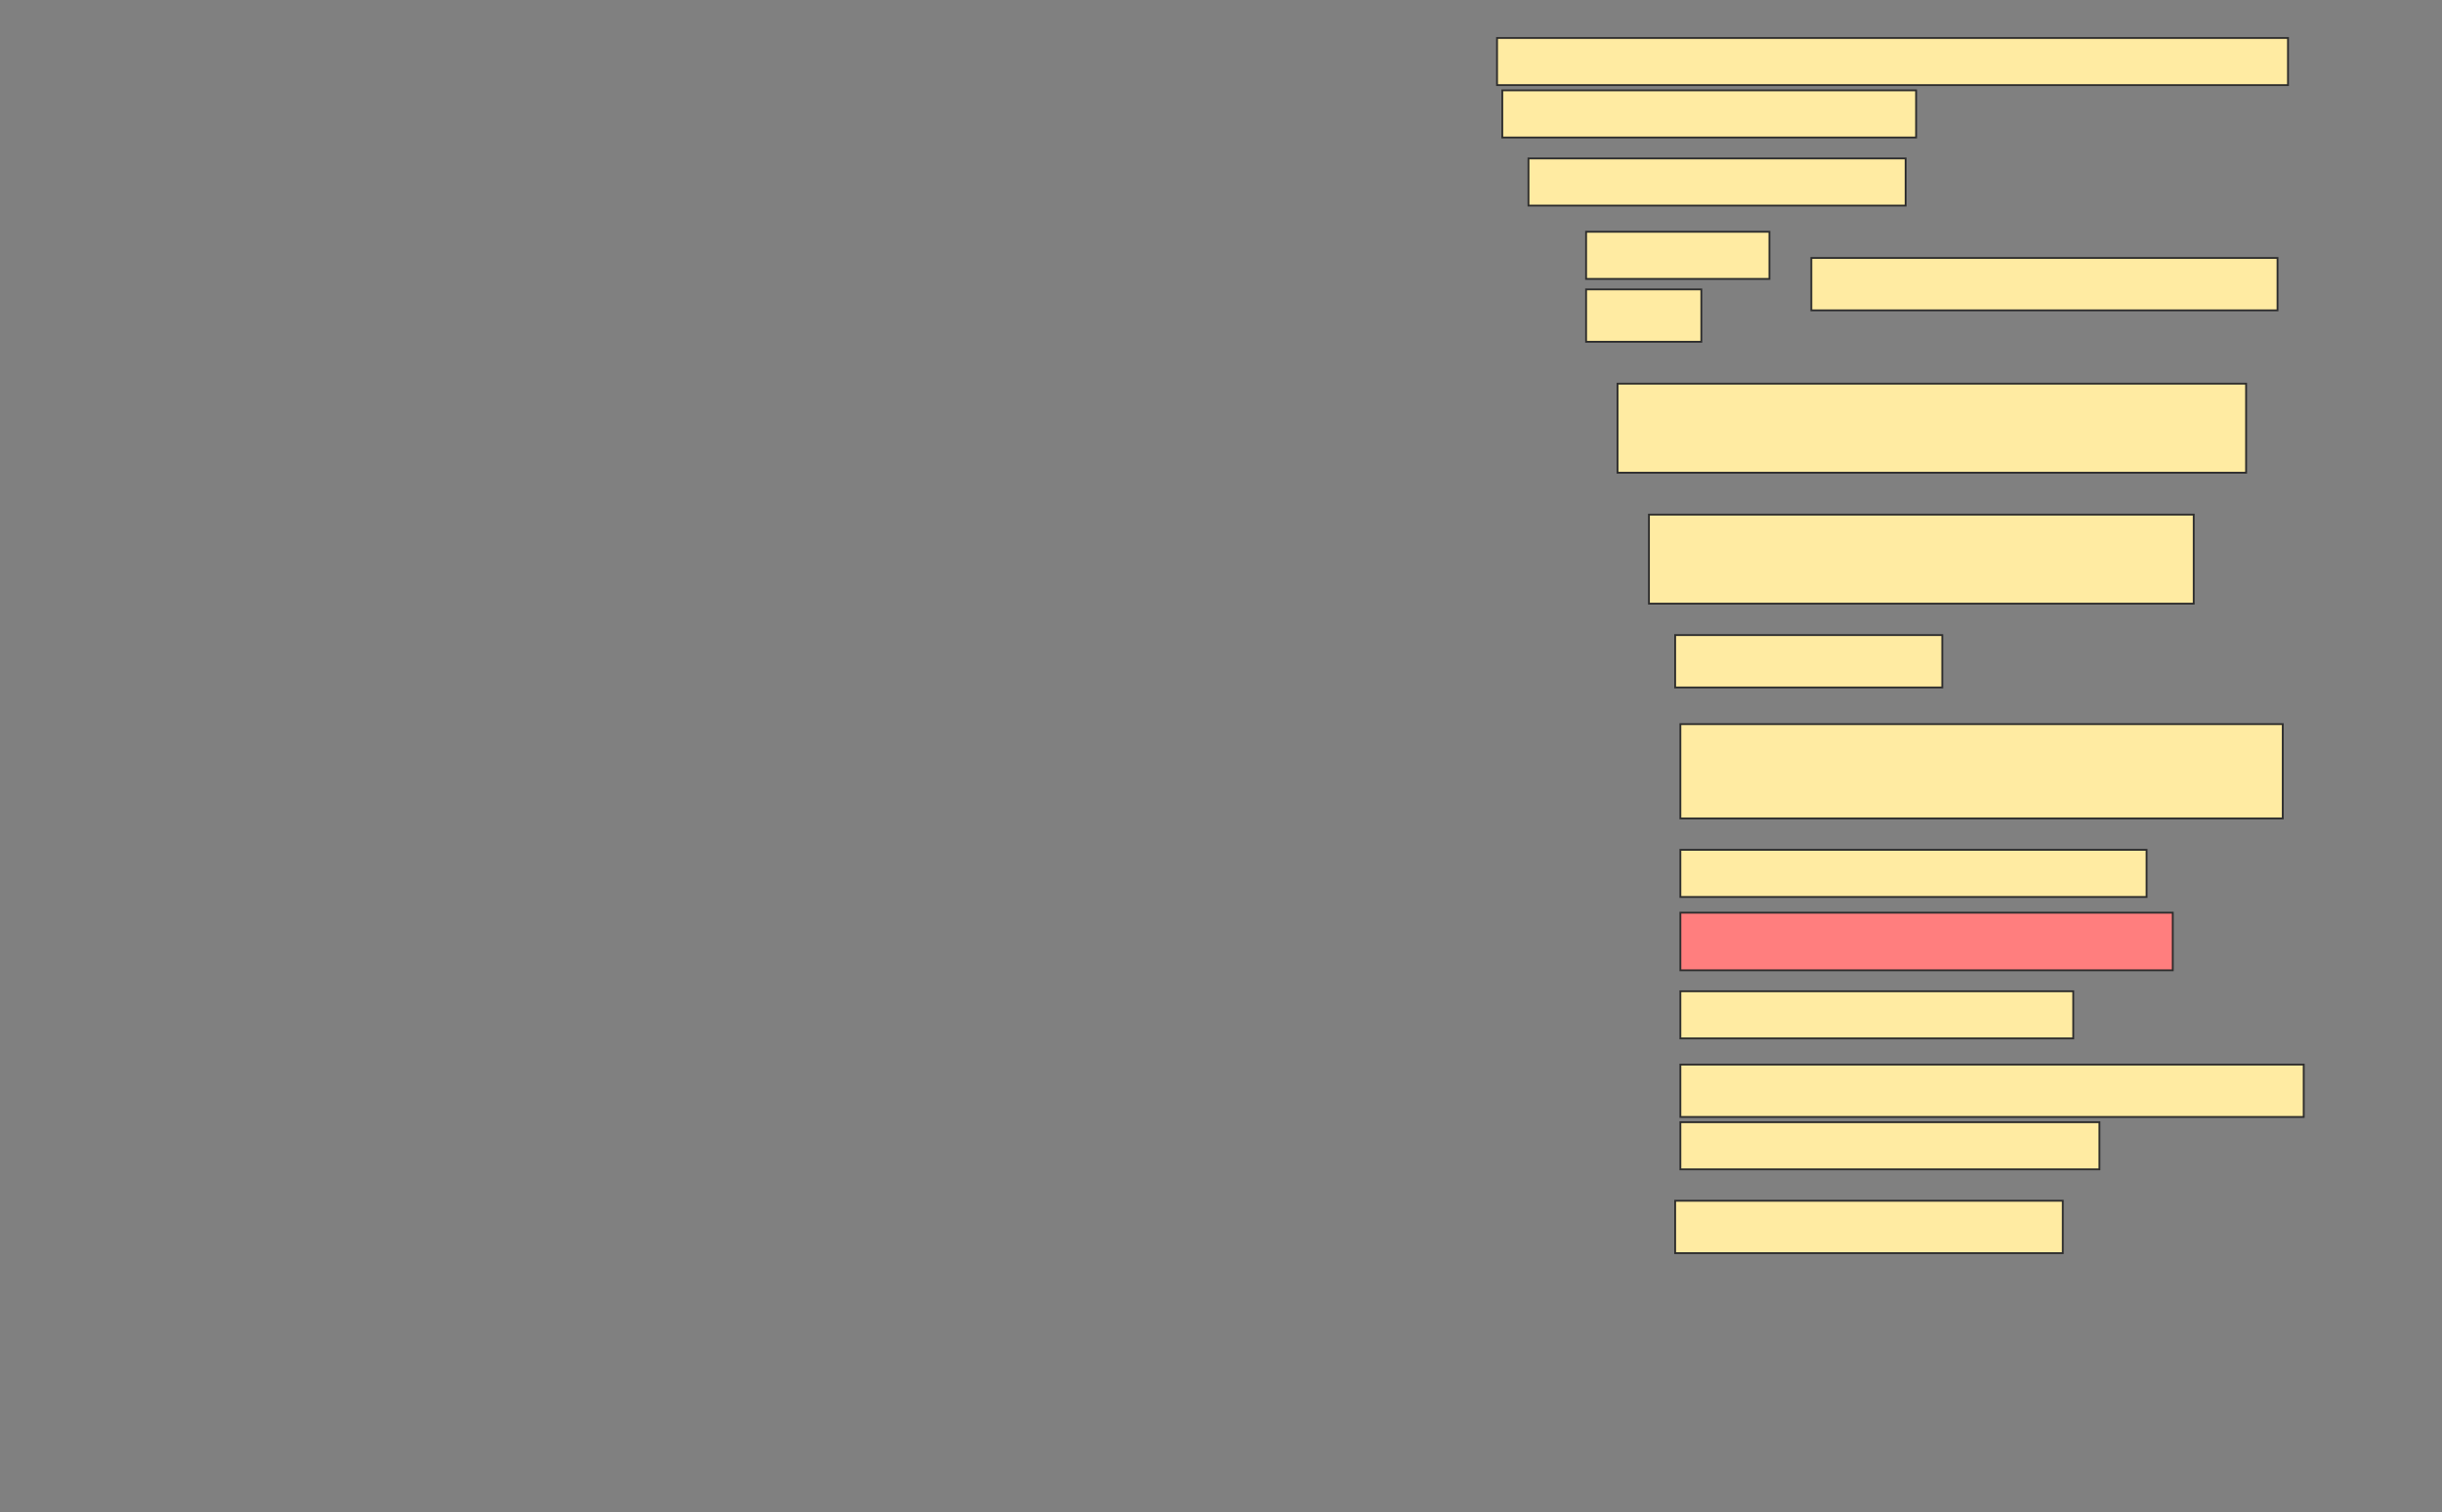 <svg height="825" width="1332" xmlns="http://www.w3.org/2000/svg">
 <rect width="100%" height="100%" fill="#808080" stroke="none"/>
 <!-- Created with Image Occlusion Enhanced -->
 <g>
  <title>Labels</title>
 </g>
 <g>
  <title>Masks</title>
  <rect fill="#FFEBA2" height="25.714" id="6cc9e4095a124ae8a3a4c10ae4c4b83f-ao-1" stroke="#2D2D2D" width="431.429" x="816.571" y="20.714"/>
  <rect fill="#FFEBA2" height="25.714" id="6cc9e4095a124ae8a3a4c10ae4c4b83f-ao-2" stroke="#2D2D2D" stroke-dasharray="null" stroke-linecap="null" stroke-linejoin="null" width="225.714" x="819.429" y="49.286"/>
  <rect fill="#FFEBA2" height="25.714" id="6cc9e4095a124ae8a3a4c10ae4c4b83f-ao-3" stroke="#2D2D2D" stroke-dasharray="null" stroke-linecap="null" stroke-linejoin="null" width="205.714" x="833.714" y="86.429"/>
  <g id="6cc9e4095a124ae8a3a4c10ae4c4b83f-ao-4">
   <rect fill="#FFEBA2" height="28.571" stroke="#2D2D2D" stroke-dasharray="null" stroke-linecap="null" stroke-linejoin="null" width="254.286" x="988" y="140.714"/>
   <rect fill="#FFEBA2" height="25.714" stroke="#2D2D2D" stroke-dasharray="null" stroke-linecap="null" stroke-linejoin="null" width="100" x="865.143" y="126.429"/>
   <rect fill="#FFEBA2" height="28.571" stroke="#2D2D2D" stroke-dasharray="null" stroke-linecap="null" stroke-linejoin="null" width="62.857" x="865.143" y="157.857"/>
  </g>
  <rect fill="#FFEBA2" height="48.571" id="6cc9e4095a124ae8a3a4c10ae4c4b83f-ao-5" stroke="#2D2D2D" stroke-dasharray="null" stroke-linecap="null" stroke-linejoin="null" width="342.857" x="882.286" y="209.286"/>
  <rect fill="#FFEBA2" height="48.571" id="6cc9e4095a124ae8a3a4c10ae4c4b83f-ao-6" stroke="#2D2D2D" stroke-dasharray="null" stroke-linecap="null" stroke-linejoin="null" width="297.143" x="899.429" y="280.714"/>
  <rect fill="#FFEBA2" height="28.571" id="6cc9e4095a124ae8a3a4c10ae4c4b83f-ao-7" stroke="#2D2D2D" stroke-dasharray="null" stroke-linecap="null" stroke-linejoin="null" width="145.714" x="913.714" y="346.429"/>
  <rect fill="#FFEBA2" height="51.429" id="6cc9e4095a124ae8a3a4c10ae4c4b83f-ao-8" stroke="#2D2D2D" stroke-dasharray="null" stroke-linecap="null" stroke-linejoin="null" width="328.571" x="916.571" y="395"/>
  <rect fill="#FFEBA2" height="25.714" id="6cc9e4095a124ae8a3a4c10ae4c4b83f-ao-9" stroke="#2D2D2D" stroke-dasharray="null" stroke-linecap="null" stroke-linejoin="null" width="254.286" x="916.571" y="463.571"/>
  <rect class="qshape" fill="#FF7E7E" height="31.429" id="6cc9e4095a124ae8a3a4c10ae4c4b83f-ao-10" stroke="#2D2D2D" stroke-dasharray="null" stroke-linecap="null" stroke-linejoin="null" width="268.571" x="916.571" y="497.857"/>
  <rect fill="#FFEBA2" height="25.714" id="6cc9e4095a124ae8a3a4c10ae4c4b83f-ao-11" stroke="#2D2D2D" stroke-dasharray="null" stroke-linecap="null" stroke-linejoin="null" width="214.286" x="916.571" y="540.714"/>
  <rect fill="#FFEBA2" height="28.571" id="6cc9e4095a124ae8a3a4c10ae4c4b83f-ao-12" stroke="#2D2D2D" stroke-dasharray="null" stroke-linecap="null" stroke-linejoin="null" width="340" x="916.571" y="580.714"/>
  <rect fill="#FFEBA2" height="25.714" id="6cc9e4095a124ae8a3a4c10ae4c4b83f-ao-13" stroke="#2D2D2D" stroke-dasharray="null" stroke-linecap="null" stroke-linejoin="null" width="228.571" x="916.571" y="612.143"/>
  <rect fill="#FFEBA2" height="28.571" id="6cc9e4095a124ae8a3a4c10ae4c4b83f-ao-14" stroke="#2D2D2D" stroke-dasharray="null" stroke-linecap="null" stroke-linejoin="null" width="211.429" x="913.714" y="655"/>
 </g>
</svg>